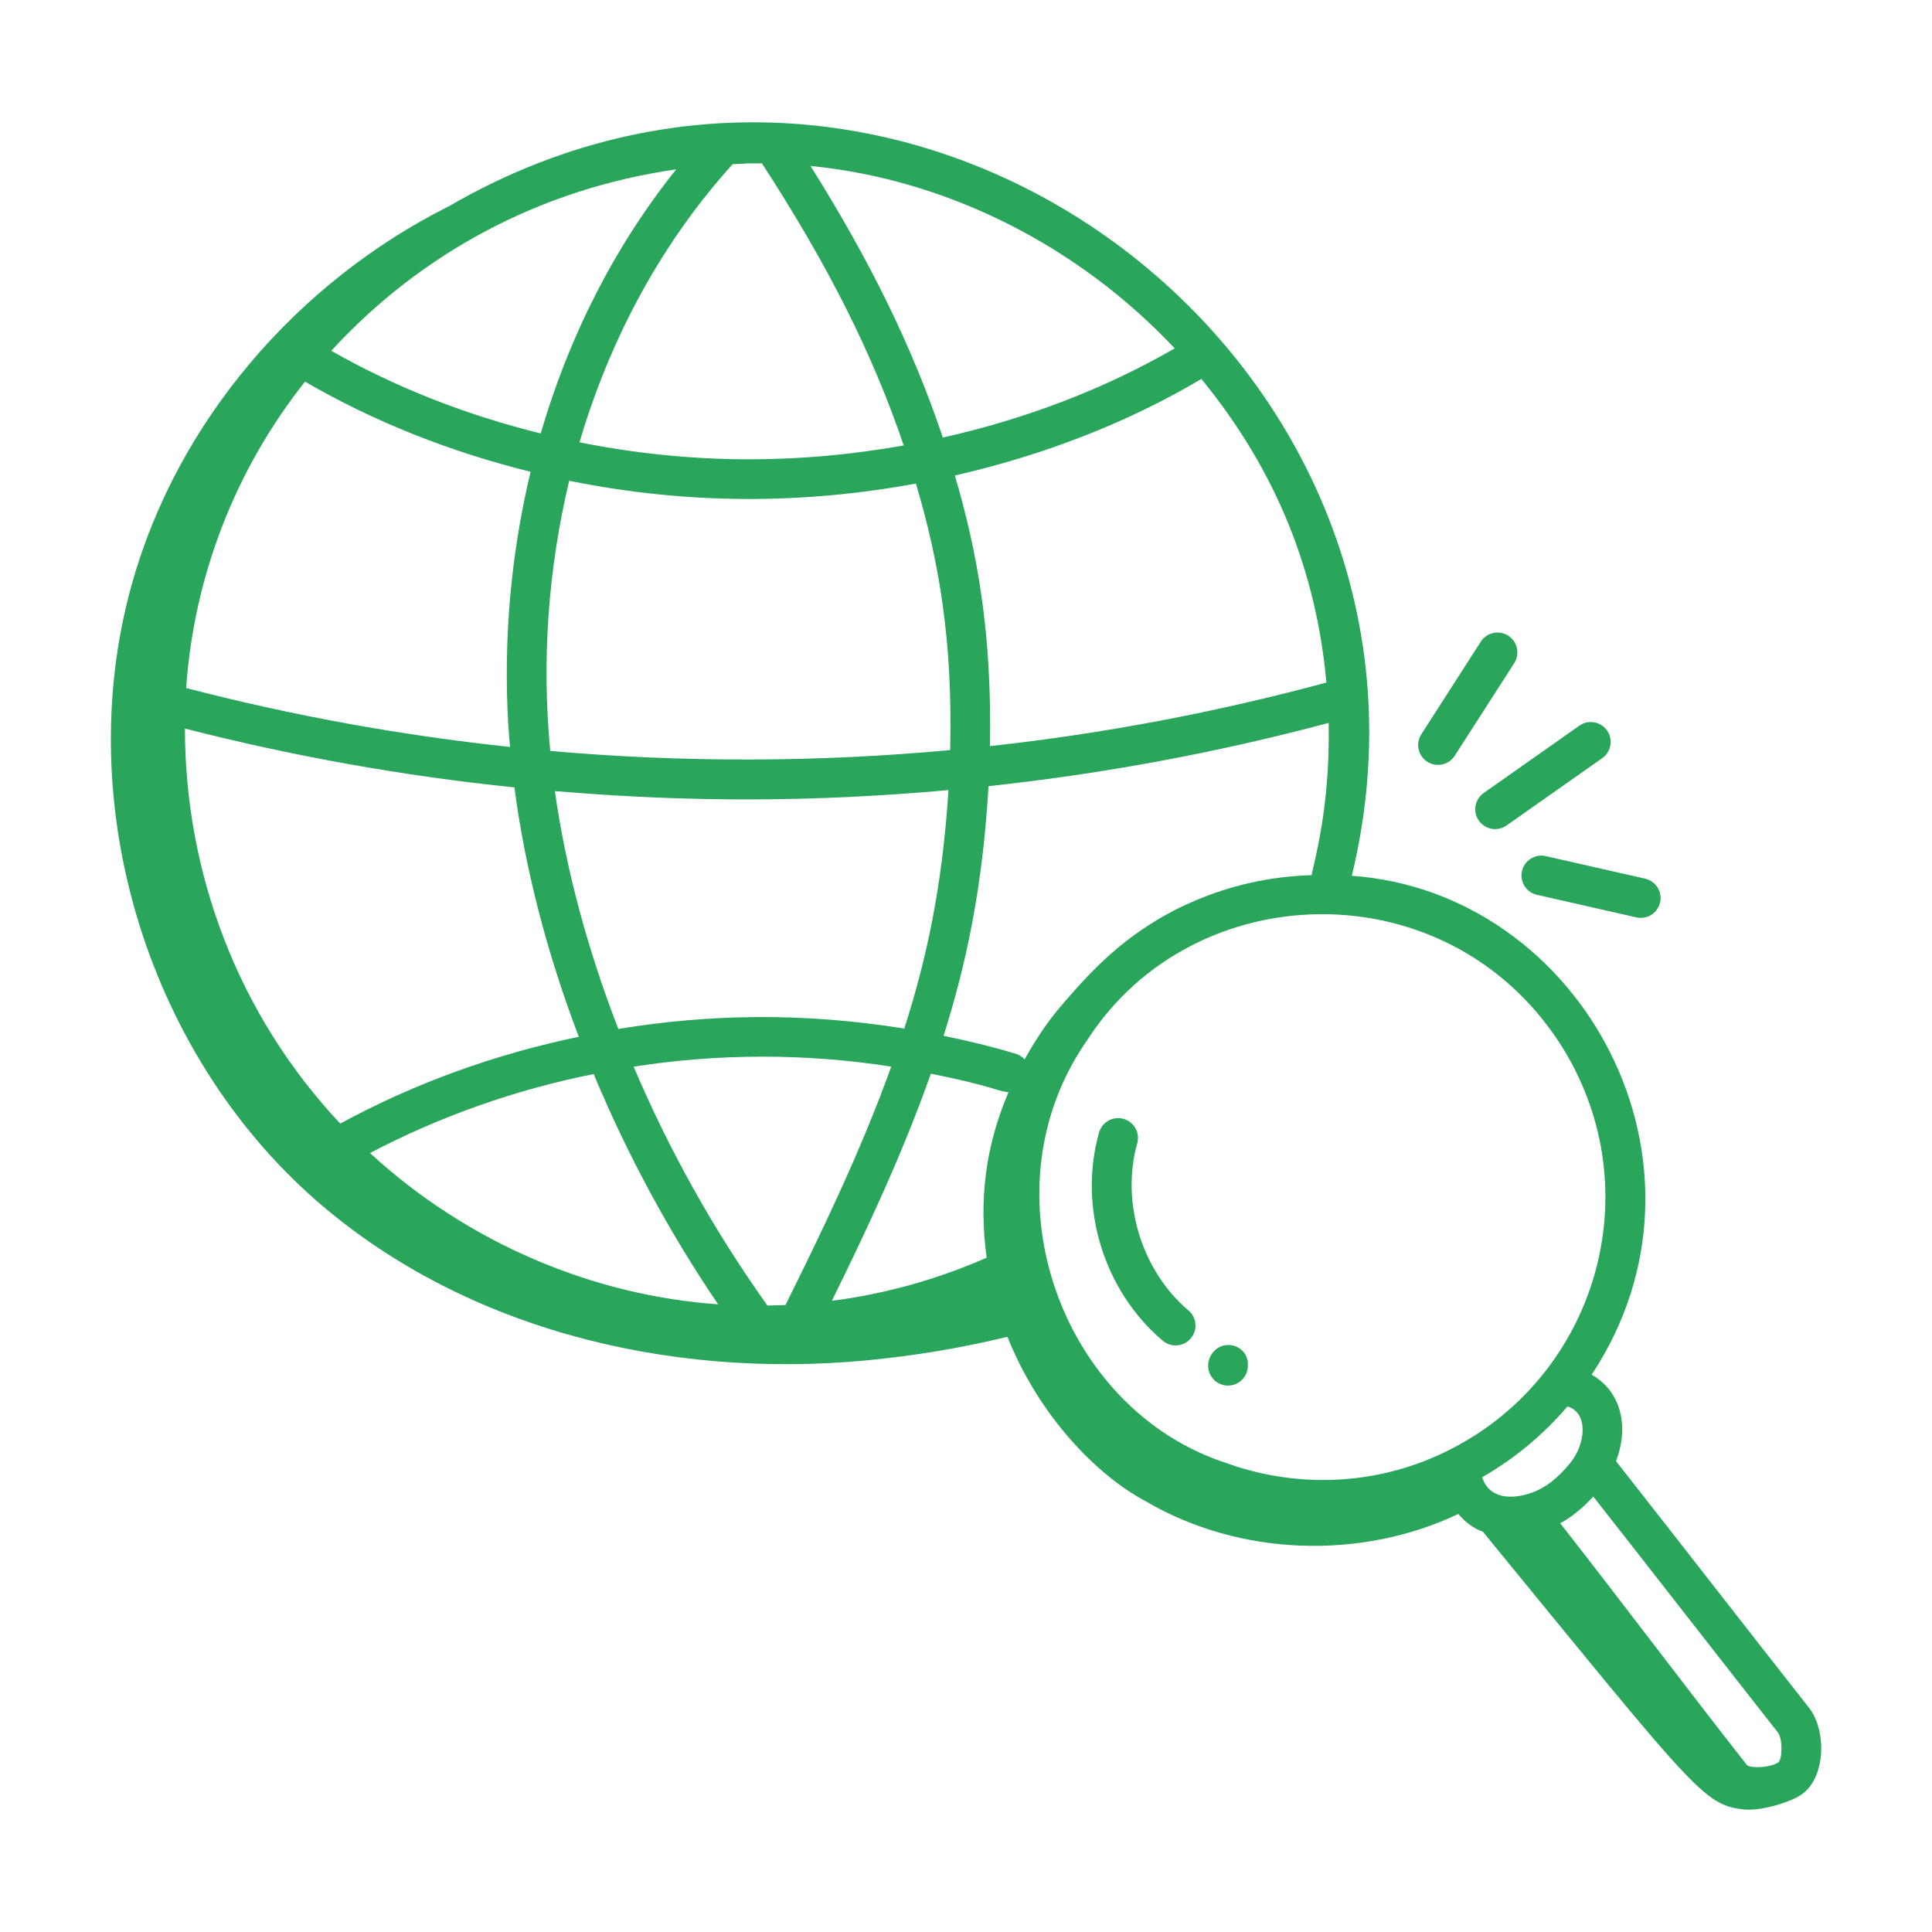 <svg width="99" height="99" viewBox="0 0 99 99" fill="none" xmlns="http://www.w3.org/2000/svg">
<path d="M92.697 87.509C89.605 83.583 86.015 78.95 82.81 74.875C83.461 73.161 83.126 71.344 81.562 70.44C88.669 59.687 81.088 45.714 69.27 44.878C75.599 18.799 46.994 -3.347 23.028 10.555C15.249 14.444 9.065 21.59 6.737 30.001C3.591 41.343 7.643 54.358 16.675 61.92C24.387 68.375 35.043 70.822 45.421 69.601C47.509 69.363 49.581 68.995 51.624 68.5C53.197 72.458 56.123 75.564 58.746 76.949C63.538 79.746 69.731 79.947 74.729 77.579C75.087 78.002 75.523 78.332 75.983 78.484C86.799 91.702 87.28 92.451 89.279 92.714C90.194 92.833 91.785 92.348 92.351 91.93C93.585 91.019 93.582 88.631 92.697 87.509ZM48.69 38.436C41.874 39.066 35.014 39.081 28.195 38.48C27.755 33.843 28.084 29.166 29.167 24.637C35.29 25.871 41.146 25.839 46.934 24.78C48.117 28.763 48.826 32.838 48.69 38.436ZM67.209 44.844C64.579 44.932 62.327 45.563 60.157 46.653C57.752 47.921 56.237 49.379 54.538 51.35C54.525 51.348 54.525 51.348 54.522 51.374C53.899 52.082 53.233 52.97 52.503 54.286C52.387 54.157 52.241 54.061 52.077 54.006C50.856 53.635 49.604 53.335 48.351 53.078C49.485 49.486 50.35 45.559 50.654 40.285C56.538 39.652 62.365 38.568 68.084 37.044C68.17 41.424 67.309 44.252 67.209 44.844ZM9.476 37.332C15.021 38.754 20.665 39.763 26.36 40.349C26.905 44.507 28.028 48.843 29.658 53.126C25.345 54.025 21.239 55.508 17.435 57.575C12.161 51.96 9.484 44.705 9.476 37.332ZM50.559 64.446C48.034 65.559 45.362 66.303 42.626 66.657C44.356 63.147 46.225 59.19 47.699 55.02C50.847 55.645 51.062 55.91 51.677 55.969C50.498 58.723 50.152 61.498 50.559 64.446ZM40.25 66.872C39.942 66.886 39.633 66.891 39.323 66.897C36.601 63.078 34.303 58.975 32.469 54.659C36.843 53.975 41.296 53.974 45.67 54.656C44.088 59.055 42.053 63.236 40.25 66.872ZM30.422 55.037C32.147 59.174 34.283 63.127 36.798 66.837C30.457 66.39 24.035 63.756 18.958 59.083C22.567 57.195 26.427 55.833 30.422 55.037ZM46.339 52.705C41.146 51.877 36.385 51.956 31.684 52.726C30.104 48.644 28.993 44.508 28.433 40.537C35.329 41.12 41.669 41.108 48.602 40.487C48.281 45.518 47.447 49.249 46.337 52.706L46.339 52.705ZM26.051 37.213C26.071 37.564 26.108 37.921 26.137 38.275C20.538 37.681 14.989 36.672 9.539 35.256C9.937 29.528 12.06 24.054 15.63 19.556C19.152 21.605 23.074 23.158 27.188 24.175C26.169 28.441 25.786 32.835 26.049 37.213H26.051ZM16.975 17.976C21.559 12.985 27.663 9.676 34.65 8.679C31.512 12.597 29.164 17.207 27.709 22.21C23.893 21.271 20.258 19.846 16.975 17.976ZM91.099 88.769C91.351 89.089 91.338 90.09 91.141 90.296C90.761 90.575 89.744 90.628 89.523 90.452C86.489 86.599 83.214 82.223 79.949 78.057C80.545 77.734 81.099 77.273 81.644 76.687C84.973 80.924 88.092 84.949 91.099 88.769ZM80.456 74.977C79.794 75.773 79.189 76.241 78.492 76.489C77.459 76.855 76.314 76.814 75.947 75.698C77.601 74.749 79.081 73.522 80.319 72.07C81.428 72.396 81.241 74.028 80.454 74.975L80.456 74.977ZM79.924 53.452C84.585 60.687 81.986 70.051 74.771 74.031C70.987 76.129 66.684 76.338 62.877 74.985L62.879 74.982C54.389 72.258 50.365 61.164 55.6 53.463L55.725 53.278C61.143 44.87 74.082 44.474 79.924 53.452ZM67.968 34.975C62.314 36.504 56.55 37.593 50.727 38.233C50.837 32.495 50.095 28.321 48.929 24.365C53.428 23.34 57.725 21.688 61.533 19.436C61.544 19.431 61.55 19.42 61.559 19.415C65.413 24.117 67.452 29.293 67.968 34.975ZM60.195 17.851C56.594 19.936 52.55 21.472 48.313 22.421C46.776 17.84 44.597 13.383 41.532 8.504C48.666 9.21 55.33 12.681 60.195 17.851ZM39.044 8.371C42.43 13.583 44.705 18.098 46.309 22.826C40.701 23.816 35.289 23.777 29.695 22.667C31.276 17.292 33.934 12.401 37.54 8.416C38.481 8.376 38.054 8.366 39.044 8.371Z" fill="#29A55C"/>
<path d="M58.274 58.59C58.311 58.462 58.322 58.327 58.306 58.194C58.291 58.061 58.249 57.932 58.184 57.816C58.118 57.699 58.031 57.596 57.925 57.513C57.82 57.43 57.7 57.369 57.571 57.333C57.442 57.296 57.307 57.286 57.175 57.302C57.042 57.318 56.913 57.36 56.797 57.425C56.68 57.491 56.577 57.579 56.495 57.685C56.412 57.79 56.351 57.911 56.316 58.04C55.242 61.859 56.556 66.143 59.584 68.702C59.79 68.876 60.057 68.962 60.326 68.939C60.595 68.916 60.844 68.788 61.018 68.582C61.192 68.376 61.278 68.109 61.255 67.84C61.233 67.571 61.104 67.322 60.898 67.148C58.505 65.126 57.426 61.606 58.274 58.59ZM62.926 68.92C62.364 68.92 61.908 69.422 61.908 69.984C61.908 70.253 62.016 70.512 62.206 70.703C62.397 70.894 62.656 71.001 62.926 71.001C63.195 71.001 63.454 70.894 63.645 70.703C63.836 70.512 63.943 70.253 63.943 69.984V69.894C63.943 69.333 63.487 68.92 62.926 68.92ZM77.286 32.575C77.174 32.503 77.048 32.453 76.917 32.429C76.785 32.406 76.65 32.408 76.52 32.436C76.389 32.465 76.265 32.518 76.156 32.594C76.046 32.671 75.952 32.768 75.88 32.88L72.831 37.628C72.759 37.741 72.71 37.866 72.686 37.998C72.662 38.129 72.665 38.264 72.694 38.395C72.722 38.525 72.776 38.649 72.852 38.758C72.929 38.868 73.026 38.962 73.138 39.034C73.251 39.106 73.376 39.155 73.508 39.179C73.639 39.202 73.774 39.2 73.905 39.171C74.035 39.143 74.159 39.089 74.269 39.013C74.378 38.936 74.472 38.839 74.544 38.727L77.593 33.98C77.738 33.753 77.788 33.478 77.73 33.214C77.673 32.951 77.513 32.721 77.286 32.575ZM77.218 42.285L82.102 38.849C82.322 38.694 82.472 38.457 82.519 38.191C82.565 37.925 82.504 37.652 82.349 37.431C82.193 37.211 81.957 37.061 81.691 37.015C81.425 36.968 81.152 37.029 80.931 37.185L76.049 40.621C75.936 40.696 75.839 40.794 75.764 40.907C75.69 41.02 75.638 41.147 75.613 41.28C75.588 41.414 75.59 41.551 75.619 41.683C75.647 41.816 75.703 41.942 75.781 42.053C75.859 42.164 75.958 42.258 76.073 42.33C76.188 42.402 76.316 42.45 76.45 42.472C76.584 42.494 76.721 42.488 76.853 42.456C76.985 42.424 77.109 42.366 77.218 42.285ZM78.757 45.852L83.85 47.009C84.113 47.069 84.389 47.021 84.617 46.877C84.846 46.733 85.007 46.505 85.067 46.242C85.127 45.979 85.079 45.703 84.936 45.474C84.792 45.246 84.563 45.084 84.3 45.025L79.208 43.869C78.945 43.809 78.669 43.857 78.44 44.001C78.212 44.144 78.05 44.373 77.991 44.636C77.931 44.899 77.978 45.175 78.122 45.404C78.266 45.632 78.494 45.792 78.757 45.852Z" fill="#29A55C"/>
</svg>
